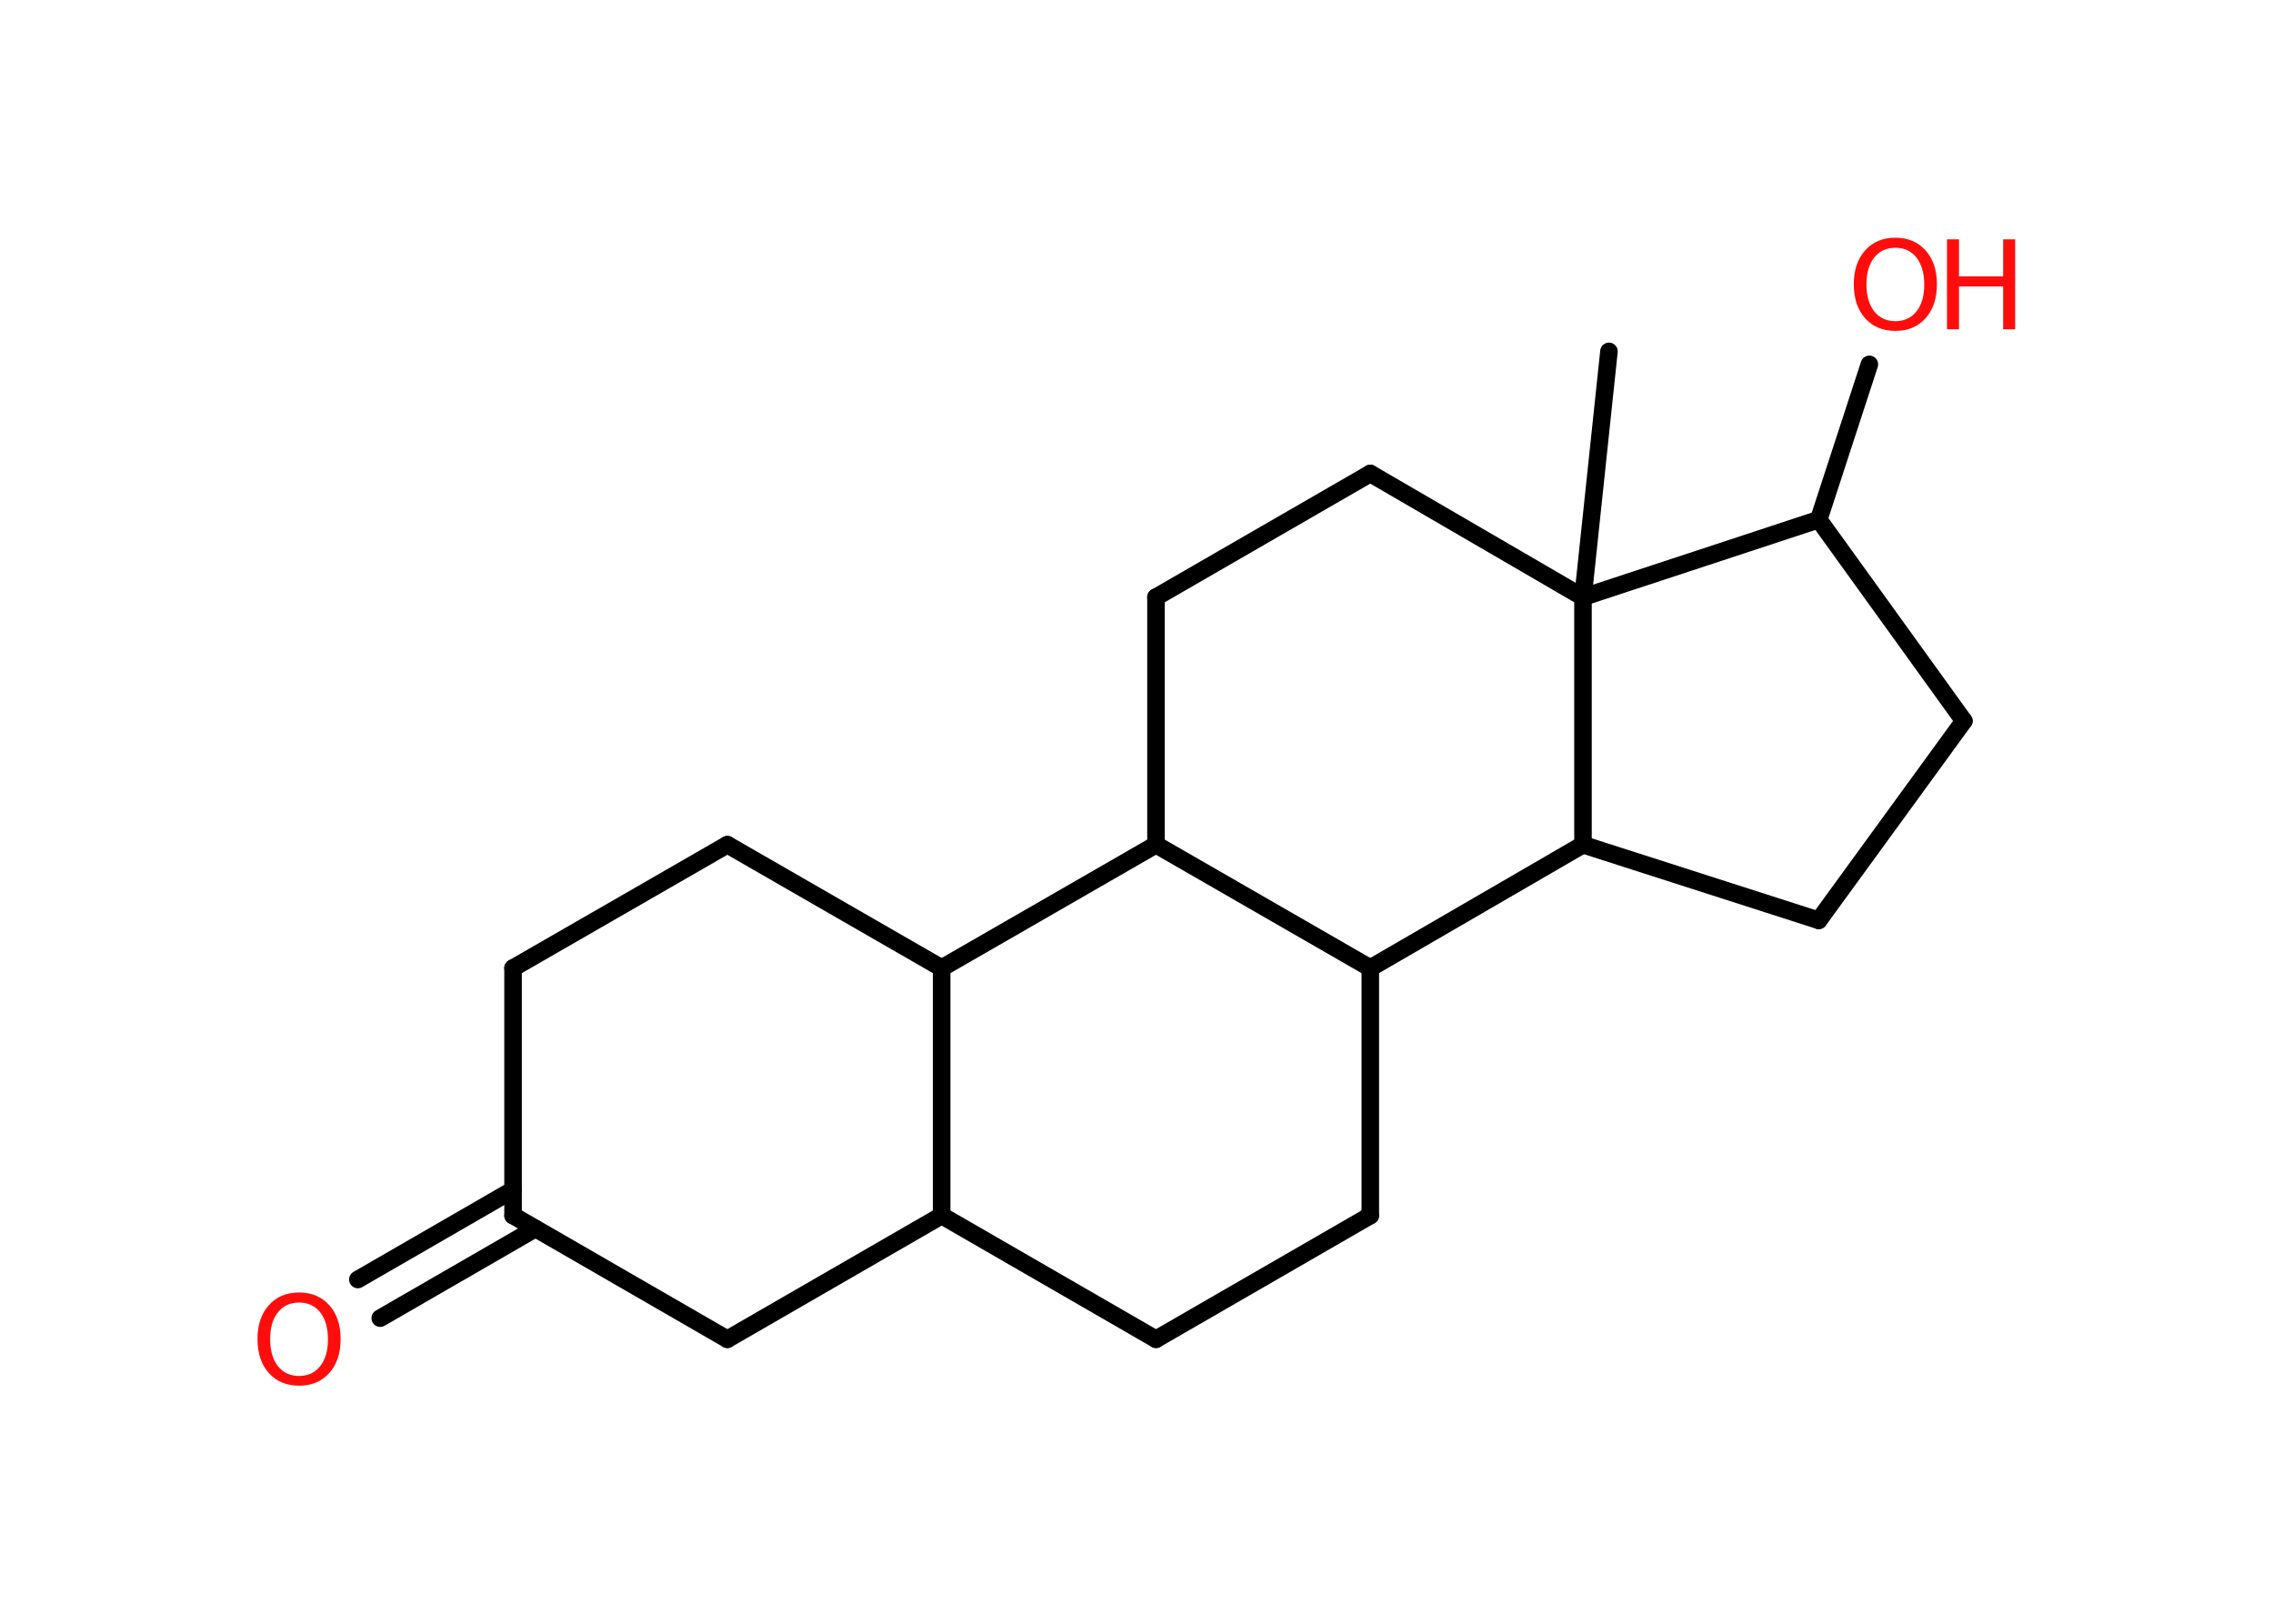 <?xml version='1.0' encoding='UTF-8'?>
<!DOCTYPE svg PUBLIC "-//W3C//DTD SVG 1.1//EN" "http://www.w3.org/Graphics/SVG/1.1/DTD/svg11.dtd">
<svg version='1.2' xmlns='http://www.w3.org/2000/svg' xmlns:xlink='http://www.w3.org/1999/xlink' width='70.0mm' height='50.0mm' viewBox='0 0 70.0 50.0'>
  <desc>Generated by the Chemistry Development Kit (http://github.com/cdk)</desc>
  <g stroke-linecap='round' stroke-linejoin='round' stroke='#000000' stroke-width='.54' fill='#FF0D0D'>
    <rect x='.0' y='.0' width='70.0' height='50.0' fill='#FFFFFF' stroke='none'/>
    <g id='mol1' class='mol'>
      <line id='mol1bnd1' class='bond' x1='49.55' y1='10.82' x2='48.75' y2='18.39'/>
      <line id='mol1bnd2' class='bond' x1='48.75' y1='18.39' x2='42.2' y2='14.58'/>
      <line id='mol1bnd3' class='bond' x1='42.2' y1='14.58' x2='35.6' y2='18.39'/>
      <line id='mol1bnd4' class='bond' x1='35.6' y1='18.39' x2='35.6' y2='26.01'/>
      <line id='mol1bnd5' class='bond' x1='35.6' y1='26.01' x2='29.0' y2='29.81'/>
      <line id='mol1bnd6' class='bond' x1='29.0' y1='29.81' x2='22.4' y2='26.01'/>
      <line id='mol1bnd7' class='bond' x1='22.4' y1='26.01' x2='15.8' y2='29.81'/>
      <line id='mol1bnd8' class='bond' x1='15.8' y1='29.81' x2='15.8' y2='37.43'/>
      <g id='mol1bnd9' class='bond'>
        <line x1='16.49' y1='37.83' x2='11.71' y2='40.59'/>
        <line x1='15.8' y1='36.64' x2='11.02' y2='39.4'/>
      </g>
      <line id='mol1bnd10' class='bond' x1='15.8' y1='37.43' x2='22.4' y2='41.24'/>
      <line id='mol1bnd11' class='bond' x1='22.4' y1='41.24' x2='29.0' y2='37.43'/>
      <line id='mol1bnd12' class='bond' x1='29.0' y1='29.81' x2='29.0' y2='37.43'/>
      <line id='mol1bnd13' class='bond' x1='29.0' y1='37.43' x2='35.6' y2='41.24'/>
      <line id='mol1bnd14' class='bond' x1='35.6' y1='41.24' x2='42.2' y2='37.43'/>
      <line id='mol1bnd15' class='bond' x1='42.2' y1='37.43' x2='42.2' y2='29.81'/>
      <line id='mol1bnd16' class='bond' x1='35.6' y1='26.01' x2='42.2' y2='29.81'/>
      <line id='mol1bnd17' class='bond' x1='42.2' y1='29.81' x2='48.75' y2='26.01'/>
      <line id='mol1bnd18' class='bond' x1='48.75' y1='18.39' x2='48.75' y2='26.01'/>
      <line id='mol1bnd19' class='bond' x1='48.75' y1='26.01' x2='56.01' y2='28.34'/>
      <line id='mol1bnd20' class='bond' x1='56.01' y1='28.34' x2='60.48' y2='22.2'/>
      <line id='mol1bnd21' class='bond' x1='60.48' y1='22.2' x2='56.01' y2='16.0'/>
      <line id='mol1bnd22' class='bond' x1='48.75' y1='18.39' x2='56.01' y2='16.0'/>
      <line id='mol1bnd23' class='bond' x1='56.01' y1='16.0' x2='57.57' y2='11.22'/>
      <path id='mol1atm10' class='atom' d='M9.21 40.11q-.41 .0 -.65 .3q-.24 .3 -.24 .83q.0 .52 .24 .83q.24 .3 .65 .3q.41 .0 .65 -.3q.24 -.3 .24 -.83q.0 -.52 -.24 -.83q-.24 -.3 -.65 -.3zM9.21 39.8q.58 .0 .93 .39q.35 .39 .35 1.04q.0 .66 -.35 1.05q-.35 .39 -.93 .39q-.58 .0 -.93 -.39q-.35 -.39 -.35 -1.05q.0 -.65 .35 -1.04q.35 -.39 .93 -.39z' stroke='none'/>
      <g id='mol1atm20' class='atom'>
        <path d='M58.37 7.63q-.41 .0 -.65 .3q-.24 .3 -.24 .83q.0 .52 .24 .83q.24 .3 .65 .3q.41 .0 .65 -.3q.24 -.3 .24 -.83q.0 -.52 -.24 -.83q-.24 -.3 -.65 -.3zM58.37 7.32q.58 .0 .93 .39q.35 .39 .35 1.04q.0 .66 -.35 1.05q-.35 .39 -.93 .39q-.58 .0 -.93 -.39q-.35 -.39 -.35 -1.05q.0 -.65 .35 -1.04q.35 -.39 .93 -.39z' stroke='none'/>
        <path d='M59.96 7.37h.37v1.14h1.36v-1.14h.37v2.77h-.37v-1.32h-1.36v1.32h-.37v-2.77z' stroke='none'/>
      </g>
    </g>
  </g>
</svg>

